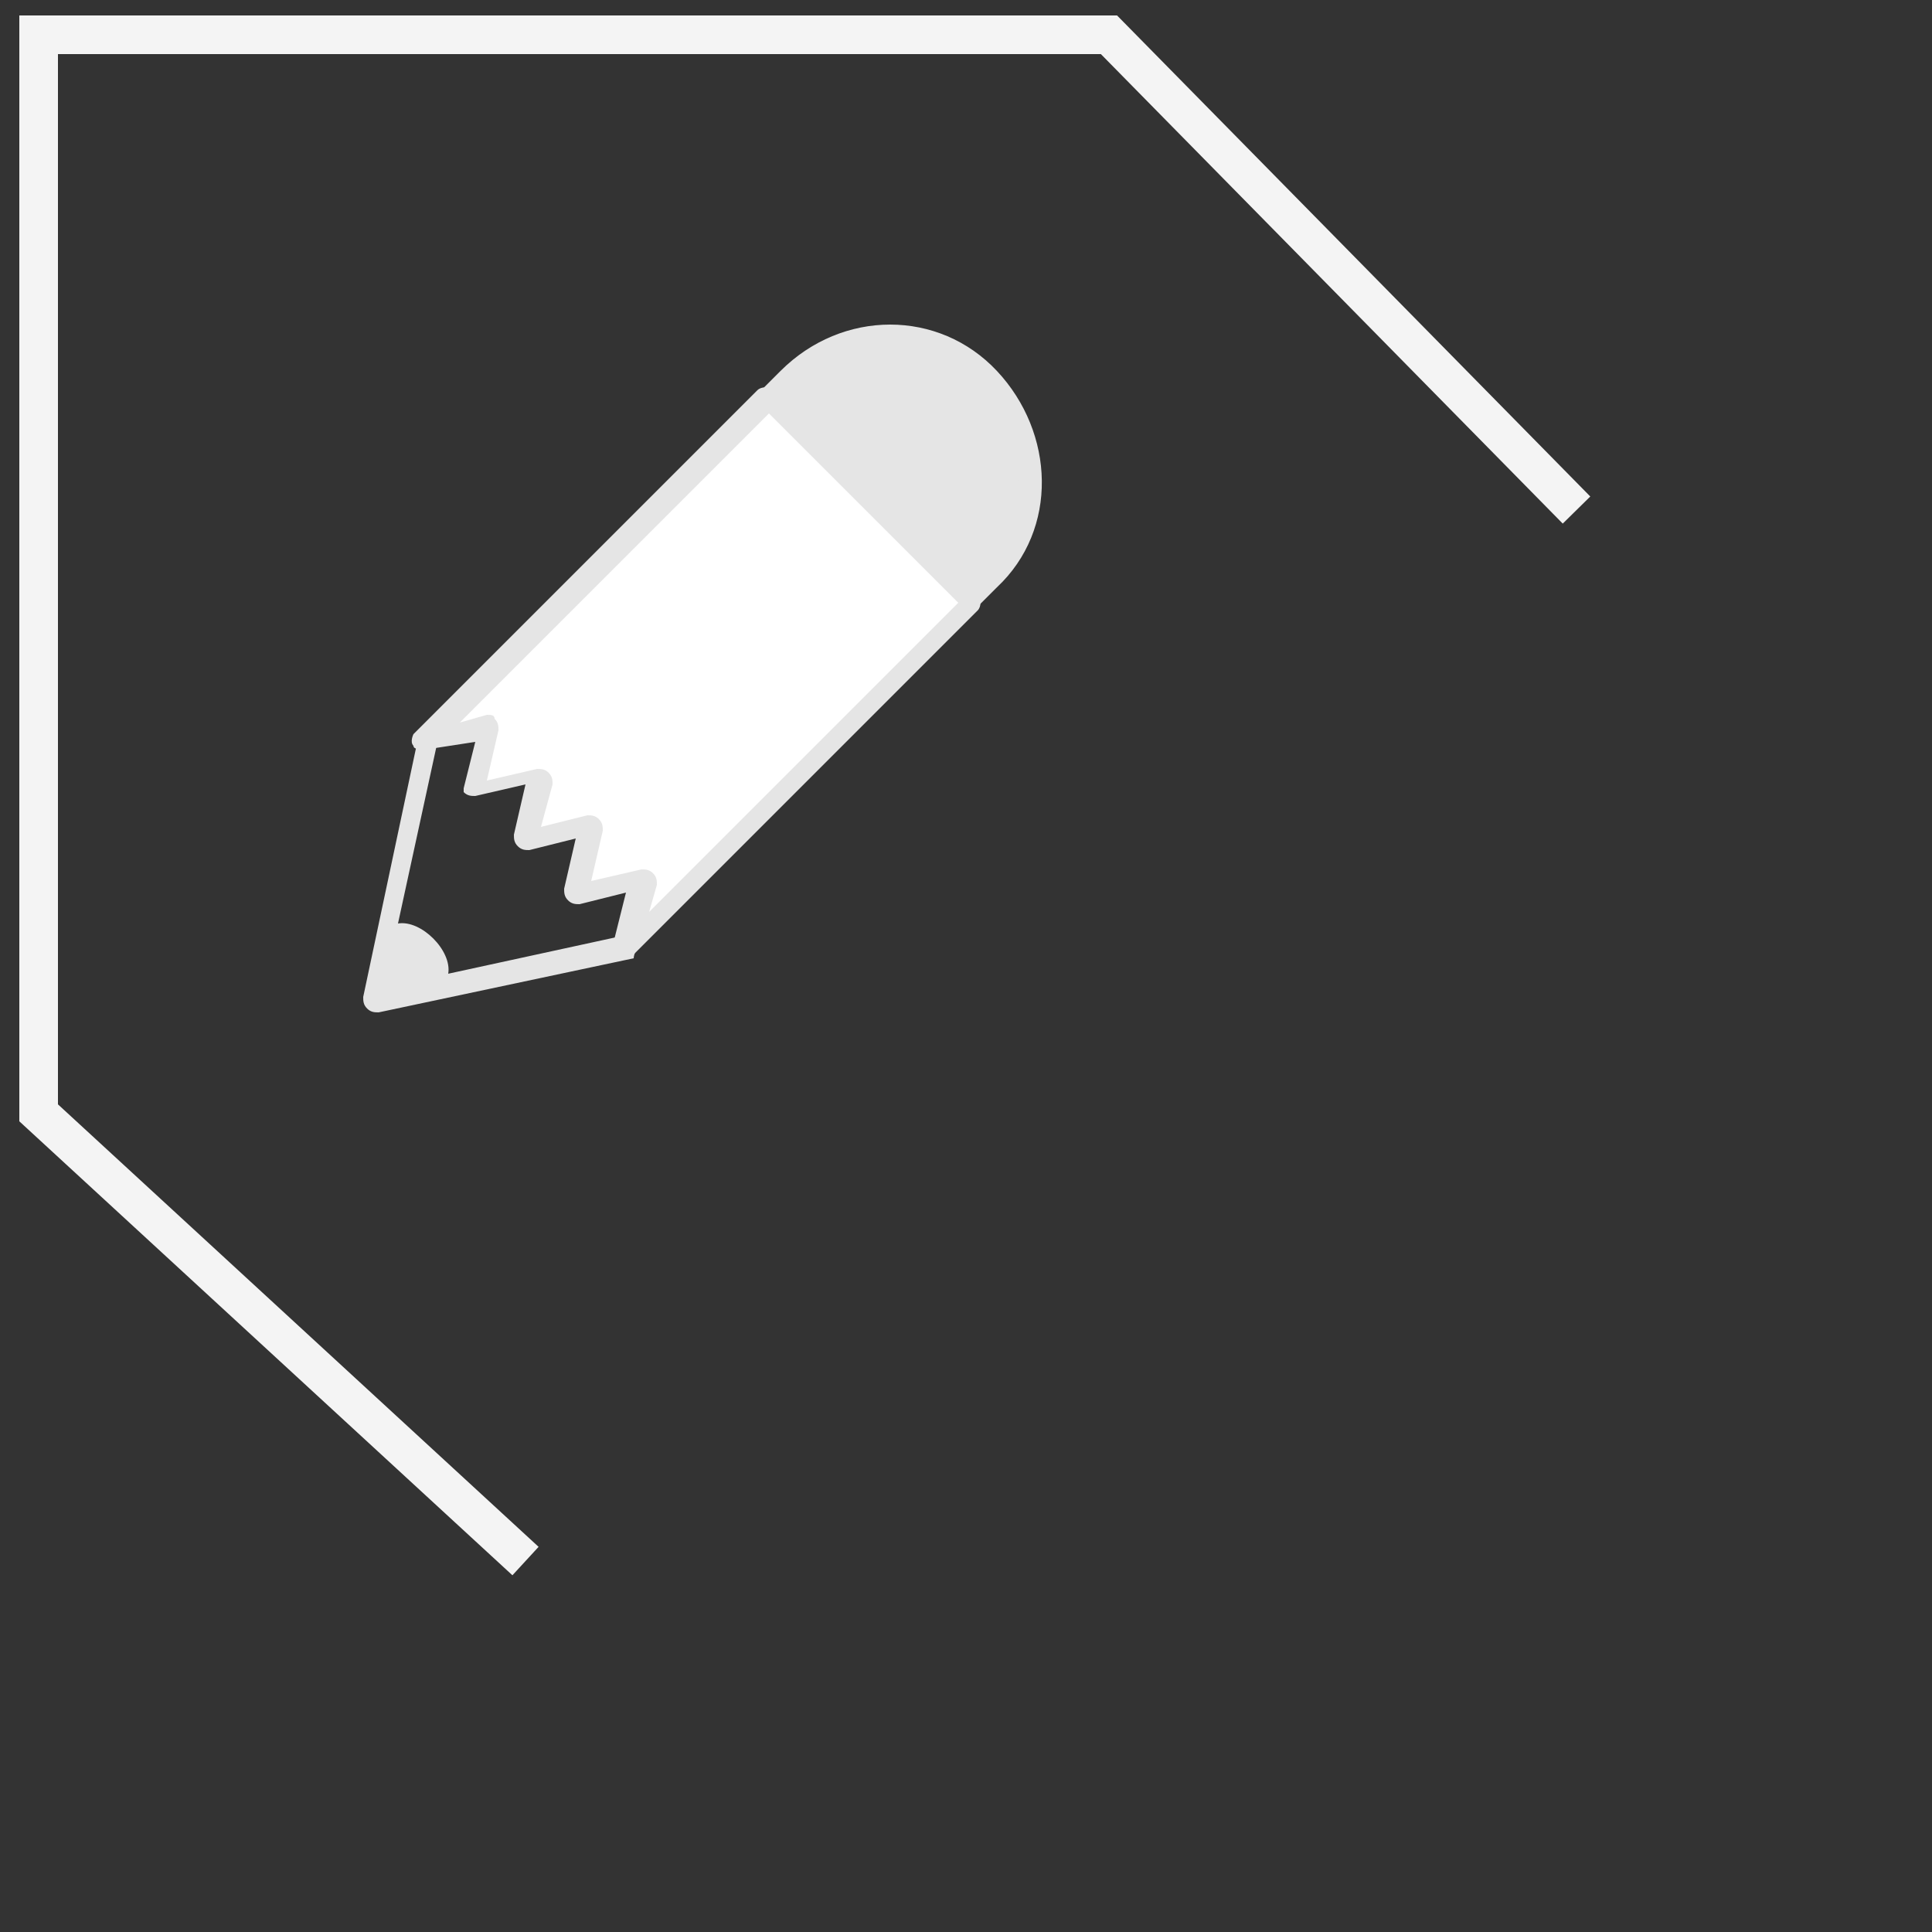 <?xml version="1.0" encoding="utf-8"?>
<!-- Generator: Adobe Illustrator 19.0.1, SVG Export Plug-In . SVG Version: 6.00 Build 0)  -->
<svg version="1.1" id="Layer_1" xmlns="http://www.w3.org/2000/svg" xmlns:xlink="http://www.w3.org/1999/xlink" x="0px" y="0px"
	 viewBox="-370 282 50 50" style="enable-background:new -370 282 50 50;" xml:space="preserve">
<rect x="-370" y="282" width="50" height="50" fill="#333333" stroke="none"/>
<style type="text/css">
	.st0{fill:#E5E5E5;}
	.st1{fill:#FFFFFF;}
	.st2{fill:none;stroke:#F4F4F4;stroke-miterlimit:10;}
</style>
<g>
	<g>
		<path class="st0" d="M-350.2,292.3l0.6-0.6c1.4-1.4,3.8-1.4,5.2,0l0,0c1.4,1.4,1.4,3.8,0,5.2l-0.6,0.7L-350.2,292.3z"/>
		<path class="st0" d="M-348.5,294.5c-2-2-2-2.1-2-2.2l0.1-0.1l0.6-0.6c1.6-1.6,4.1-1.6,5.6,0s1.6,4.1,0,5.6l-0.8,0.8l-0.2-0.2
			C-346.6,296.3-347.7,295.2-348.5,294.5z M-349.8,292.3c0.7,0.7,3.1,3.1,4.8,4.8l0.4-0.4c1.3-1.3,1.3-3.5,0-4.8
			c-1.3-1.3-3.5-1.3-4.8,0L-349.8,292.3z"/>
	</g>
	<path class="st0" d="M-353.5,306.4c0-0.2-0.2-0.3-0.3-0.2l-4.6,1c0.1-0.6-0.7-1.4-1.3-1.3l1-4.6c0-0.2-0.1-0.3-0.2-0.3
		c-0.2,0-0.3,0.1-0.3,0.2l-1.4,6.6c0,0.1,0,0.2,0.1,0.3s0.2,0.1,0.3,0.1l6.6-1.4C-353.6,306.7-353.5,306.5-353.5,306.4z"/>
	<g>
		<polygon class="st1" points="-357.4,300.8 -357.7,302.4 -356,302.1 -356.4,303.8 -354.7,303.4 -355.1,305.1 -353.4,304.7 
			-353.8,306.4 -344.9,297.5 -350.1,292.3 -359,301.2 		"/>
		<path class="st0" d="M-354,306.6c-0.1-0.1-0.1-0.2-0.1-0.3l0.3-1.2l-1.2,0.3c-0.1,0-0.2,0-0.3-0.1l0,0c-0.1-0.1-0.1-0.2-0.1-0.3
			l0.3-1.3l-1.2,0.3c-0.1,0-0.2,0-0.3-0.1l0,0c-0.1-0.1-0.1-0.2-0.1-0.3l0.3-1.3l-1.3,0.3c-0.1,0-0.2,0-0.3-0.1l0,0c0,0.1,0,0,0-0.1
			l0.3-1.2l-1.3,0.2c-0.1,0-0.3,0-0.3-0.1c-0.1-0.1,0-0.3,0-0.3l8.9-8.9c0.1-0.1,0.3-0.1,0.4,0l5.3,5.3c0.1,0.1,0.1,0.3,0,0.4
			l-8.9,8.9C-353.7,306.7-353.8,306.7-354,306.6C-354,306.7-354,306.6-354,306.6z M-357.2,300.6c0.1,0.1,0.1,0.2,0.1,0.3l-0.3,1.3
			l1.3-0.3c0.1,0,0.2,0,0.3,0.1l0,0c0.1,0.1,0.1,0.2,0.1,0.3l-0.3,1.1l1.2-0.3c0.1,0,0.2,0,0.3,0.1l0,0c0.1,0.1,0.1,0.2,0.1,0.3
			l-0.3,1.3l1.3-0.3c0.1,0,0.2,0,0.3,0.1l0,0c0.1,0.1,0.1,0.2,0.1,0.3l-0.2,0.7l8-8l-4.9-4.9l-8,8l0.7-0.2
			C-357.3,300.5-357.2,300.5-357.2,300.6L-357.2,300.6z"/>
	</g>
</g>
<polyline class="st2" points="-329.2,295.2 -341.3,282.9 -369,282.9 -369,310.8 -356.4,322.4 "/>
</svg>
